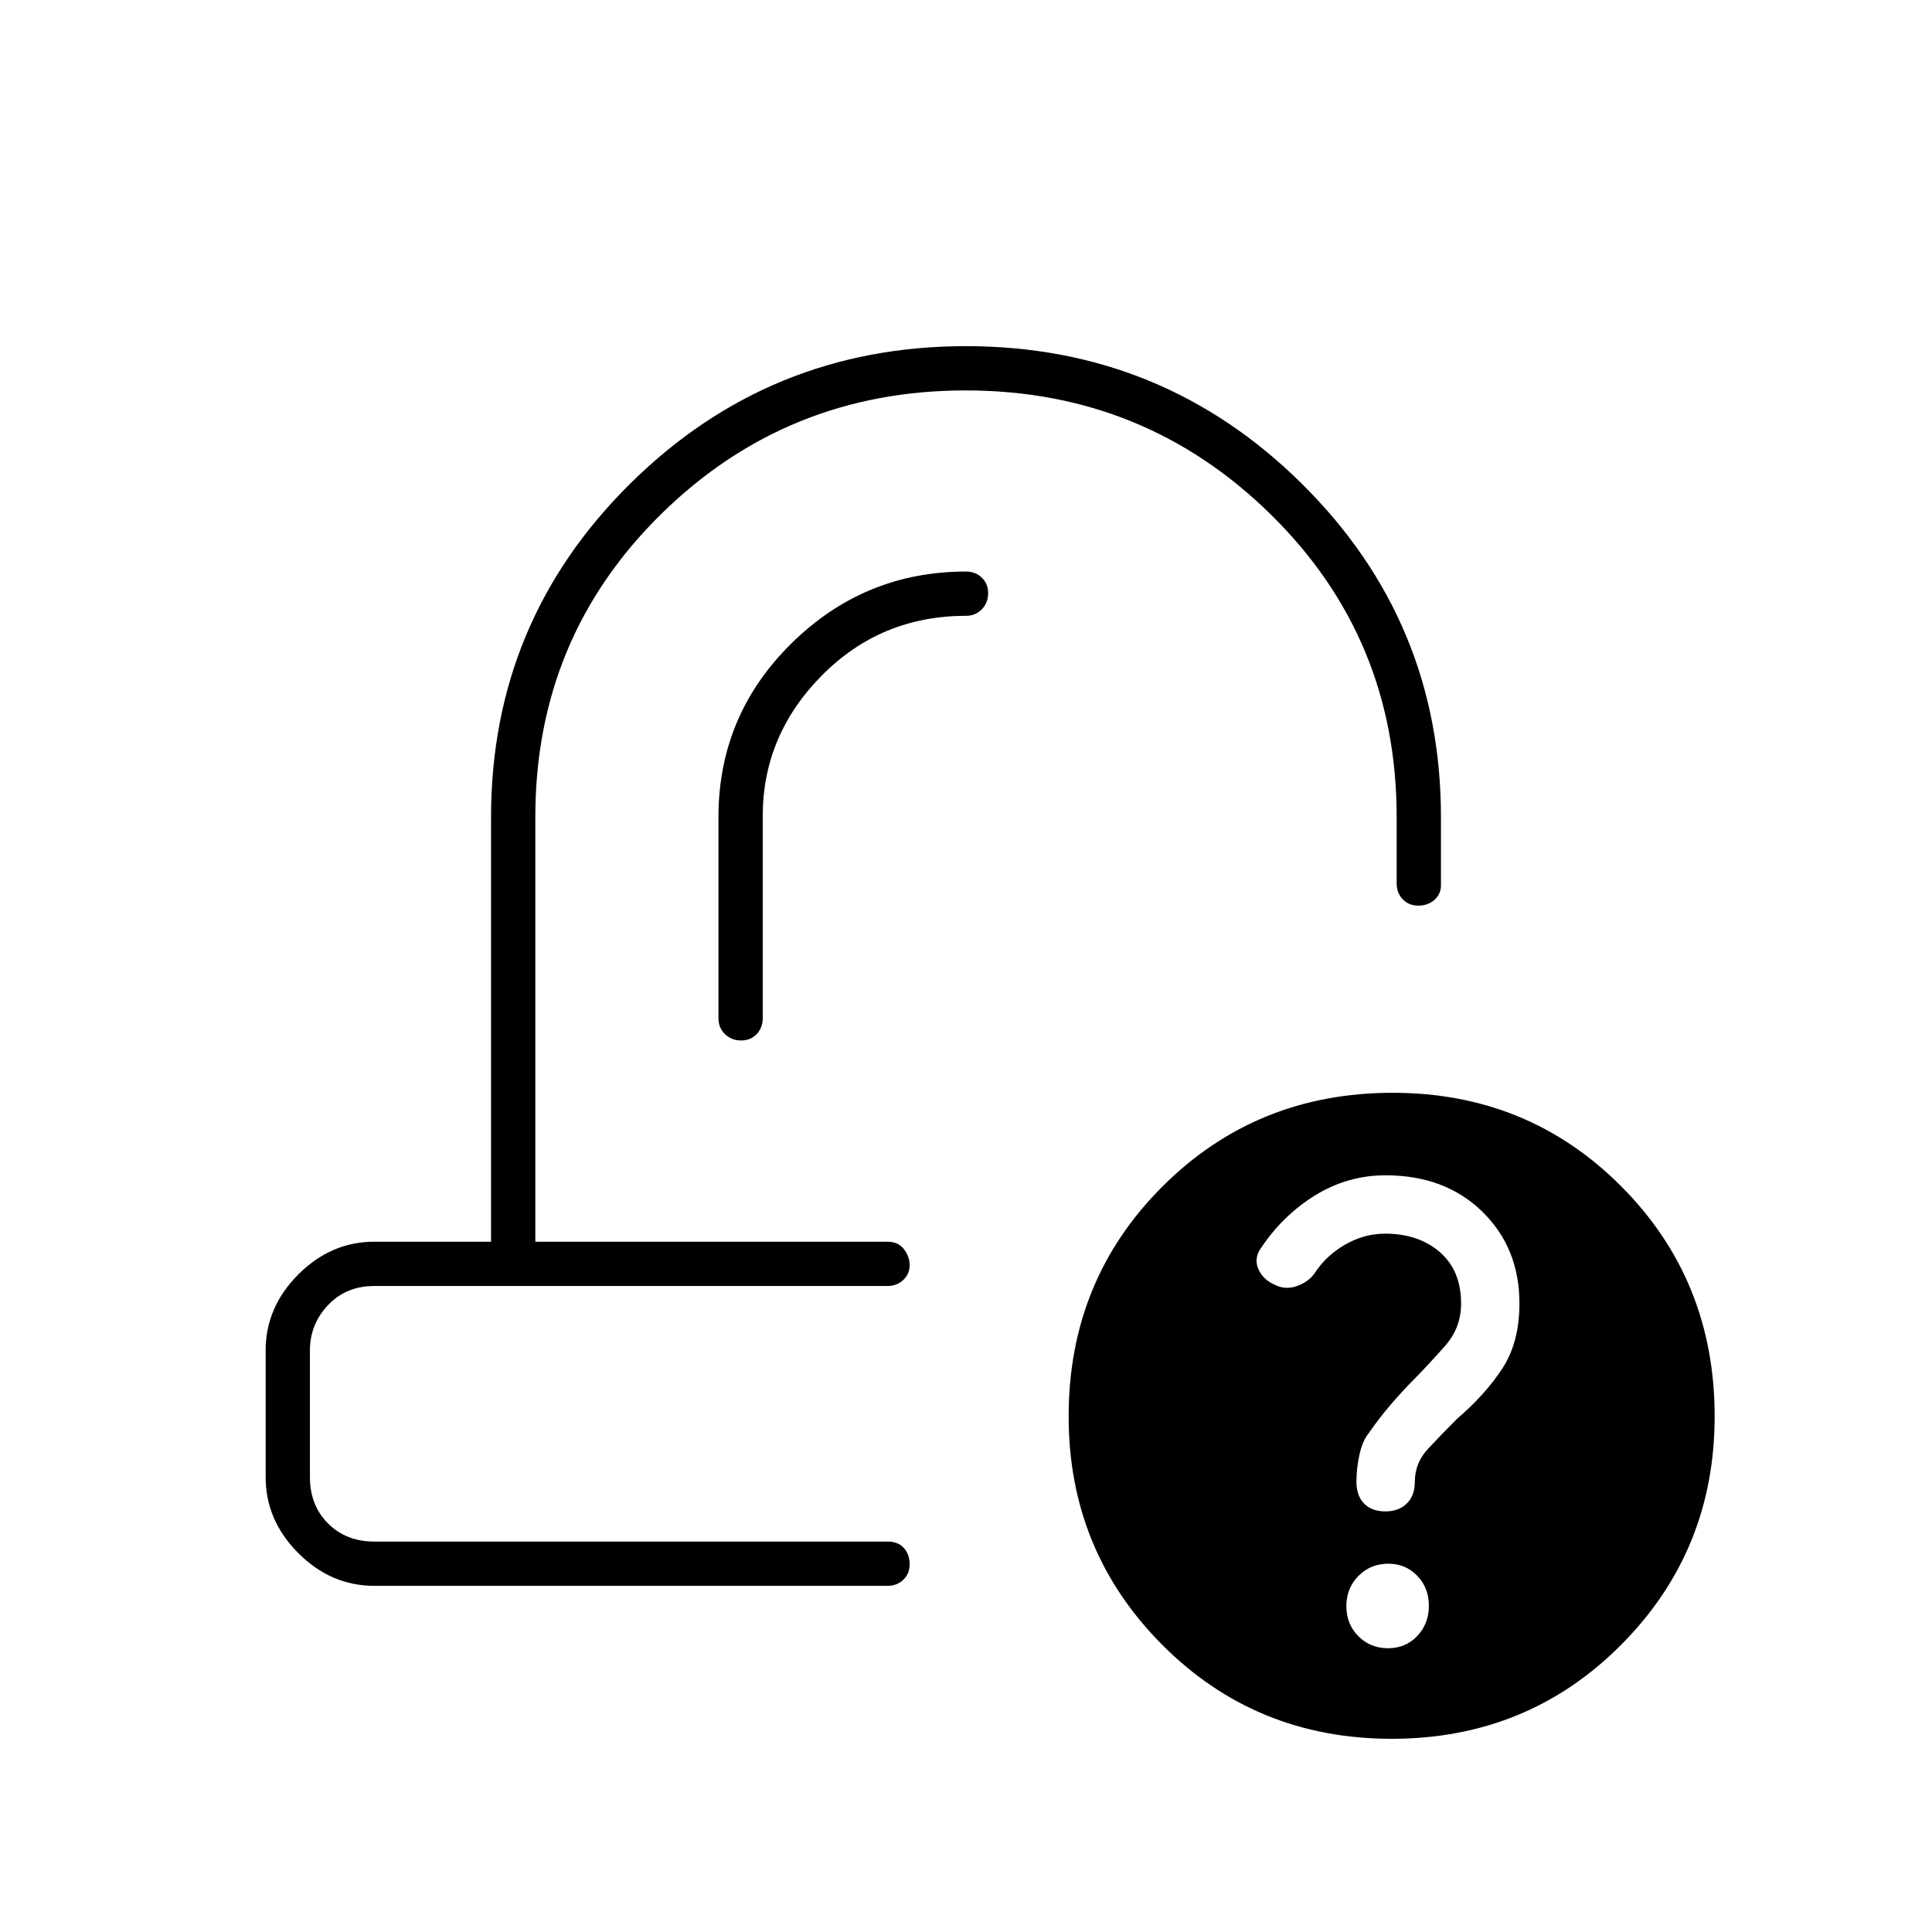 <svg xmlns="http://www.w3.org/2000/svg" width="48" height="48" viewBox="0 -960 960 960"><path d="M452-343Zm-8 22ZM186-172q-21.5 0-37.75-16.25T132-226v-63q0-21.5 16.25-37.75T186-343h58v-211q0-97.2 69.06-165.6Q382.12-788 479.98-788q97.86 0 166.94 68.4T716-554v34q0 4.25-3.23 7.12-3.23 2.88-8 2.88t-7.77-3.16q-3-3.17-3-7.84v-33q0-89-62.69-150.5-62.68-61.5-151.5-61.5-88.81 0-151.31 61.46Q266-643.07 266-554v211h175q5.35 0 8.17 3.71 2.83 3.71 2.83 8t-3.16 7.29q-3.16 3-7.84 3H186q-14 0-23 9.5t-9 22.5v63q0 14 9 23t23 9h255q5.35 0 8.17 3.23 2.83 3.23 2.83 8t-3.16 7.77q-3.16 3-7.84 3H186Zm505.53 76Q624-96 577.5-142.7 531-189.39 531-256.23q0-67.66 46.62-114.21Q624.24-417 691.99-417q67.33 0 113.67 46.56Q852-323.89 852-256.23q0 66.84-46.47 113.53-46.46 46.7-114 46.7ZM379-554.5q0-40.17 29.35-69.83Q437.7-654 480-654q4.68 0 7.84-3.23t3.16-8q0-4.77-3.16-7.77t-7.84-3q-50.56 0-86.78 35.74Q357-604.53 357-554v100q0 4.68 3.23 7.84t8 3.16q4.77 0 7.77-3.16t3-7.84v-100.5ZM689.7-141q8.76 0 14.53-6.09t5.77-15.02q0-8.93-5.8-14.91T689.89-183q-8.93 0-14.91 6.09T669-161.89q0 8.93 5.97 14.91T689.7-141Zm-1.35-68q6.65 0 10.65-3.89t4-10.61q0-9.5 6.5-16.5t14.5-15q14-12 22.5-25t8.5-32.37q0-27.54-18.47-45.58Q718.06-376 688.4-376q-18.78 0-35.04 10.04Q637.1-355.91 626-339q-3 5-.47 10.13 2.52 5.13 8.42 7.5Q639-319 644.5-321q5.5-2 8.5-6 5.75-9 15.28-14.5t19.91-5.5q16.69 0 27.25 9.16 10.56 9.17 10.56 25.5 0 12.02-7.7 20.8-7.7 8.78-15.3 16.54-6 6-12 13t-11 14.29q-3 3.71-4.5 10.51t-1.5 13.35q0 7.16 3.85 11 3.84 3.85 10.5 3.85Z"/></svg>